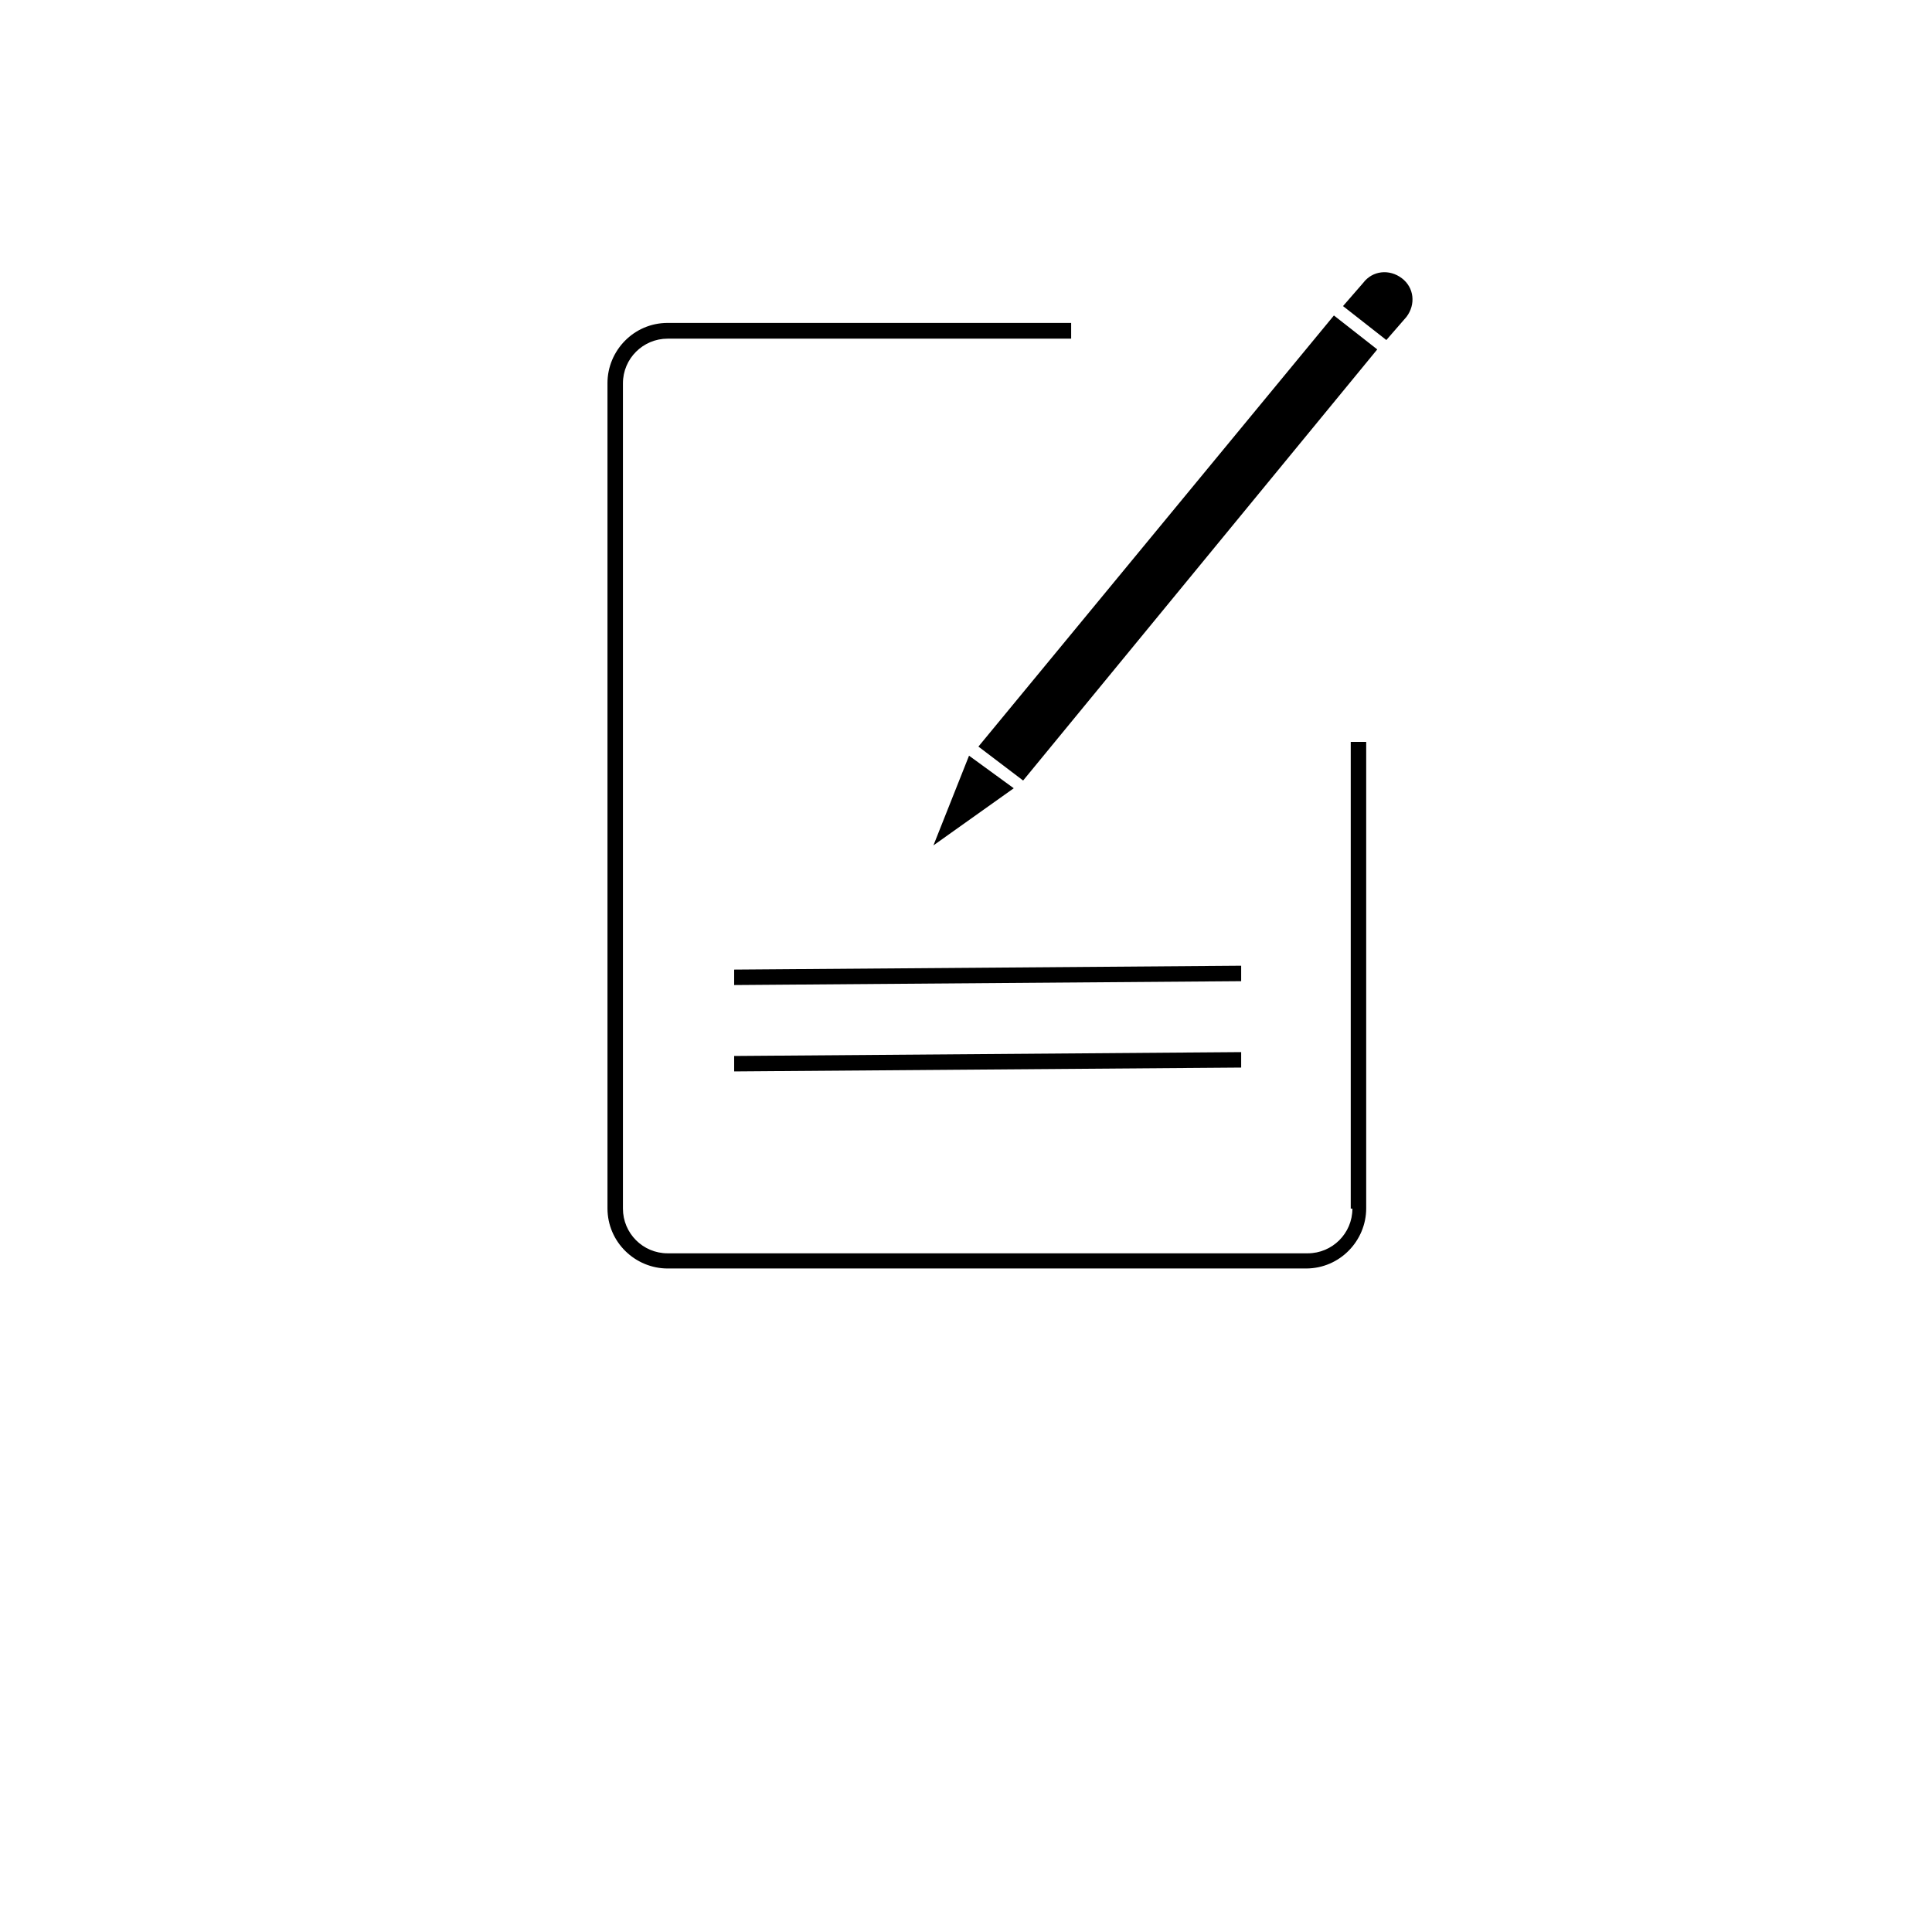<?xml version="1.0" encoding="utf-8"?>
<!-- Generator: Adobe Illustrator 23.0.1, SVG Export Plug-In . SVG Version: 6.00 Build 0)  -->
<svg version="1.1" id="Layer_1" xmlns="http://www.w3.org/2000/svg" xmlns:xlink="http://www.w3.org/1999/xlink" x="0px" y="0px"
	 viewBox="0 0 700 700" style="enable-background:new 0 0 700 700;" xml:space="preserve">
<g>
	<path d="M354.5,270.5l16.2,12.3L499,126.6l-15.7-12.3L354.5,270.5z"/>
	<path d="M507.9,100.8c-4.5-3.4-10.6-2.8-14,1.7l-7.3,8.4l15.7,12.3l7.3-8.4C513,110.3,512.4,104.2,507.9,100.8L507.9,100.8z"/>
	<path d="M338.2,306.3l29.1-20.7l-16.2-11.8L338.2,306.3z"/>
	<path d="M490,437.9c0,9-7.3,16.2-16.2,16.2H241.9c-9,0-16.2-7.3-16.2-16.2l0-299c0-9,7.3-16.2,16.2-16.2h146.2V117H241.9
		c-12.3,0-21.8,10.1-21.8,21.8v299c0,12.3,10.1,21.8,21.8,21.8l231.3,0c12.3,0,21.8-10.1,21.8-21.8V268.8h-5.6l0,169.1L490,437.9z"
		/>
	<path d="M266,351.3l183.7-1.4l0,5.6L266,356.9L266,351.3z"/>
	<path d="M266,382.6l183.7-1.4l0,5.6L266,388.2L266,382.6z"/>
</g>
</svg>
